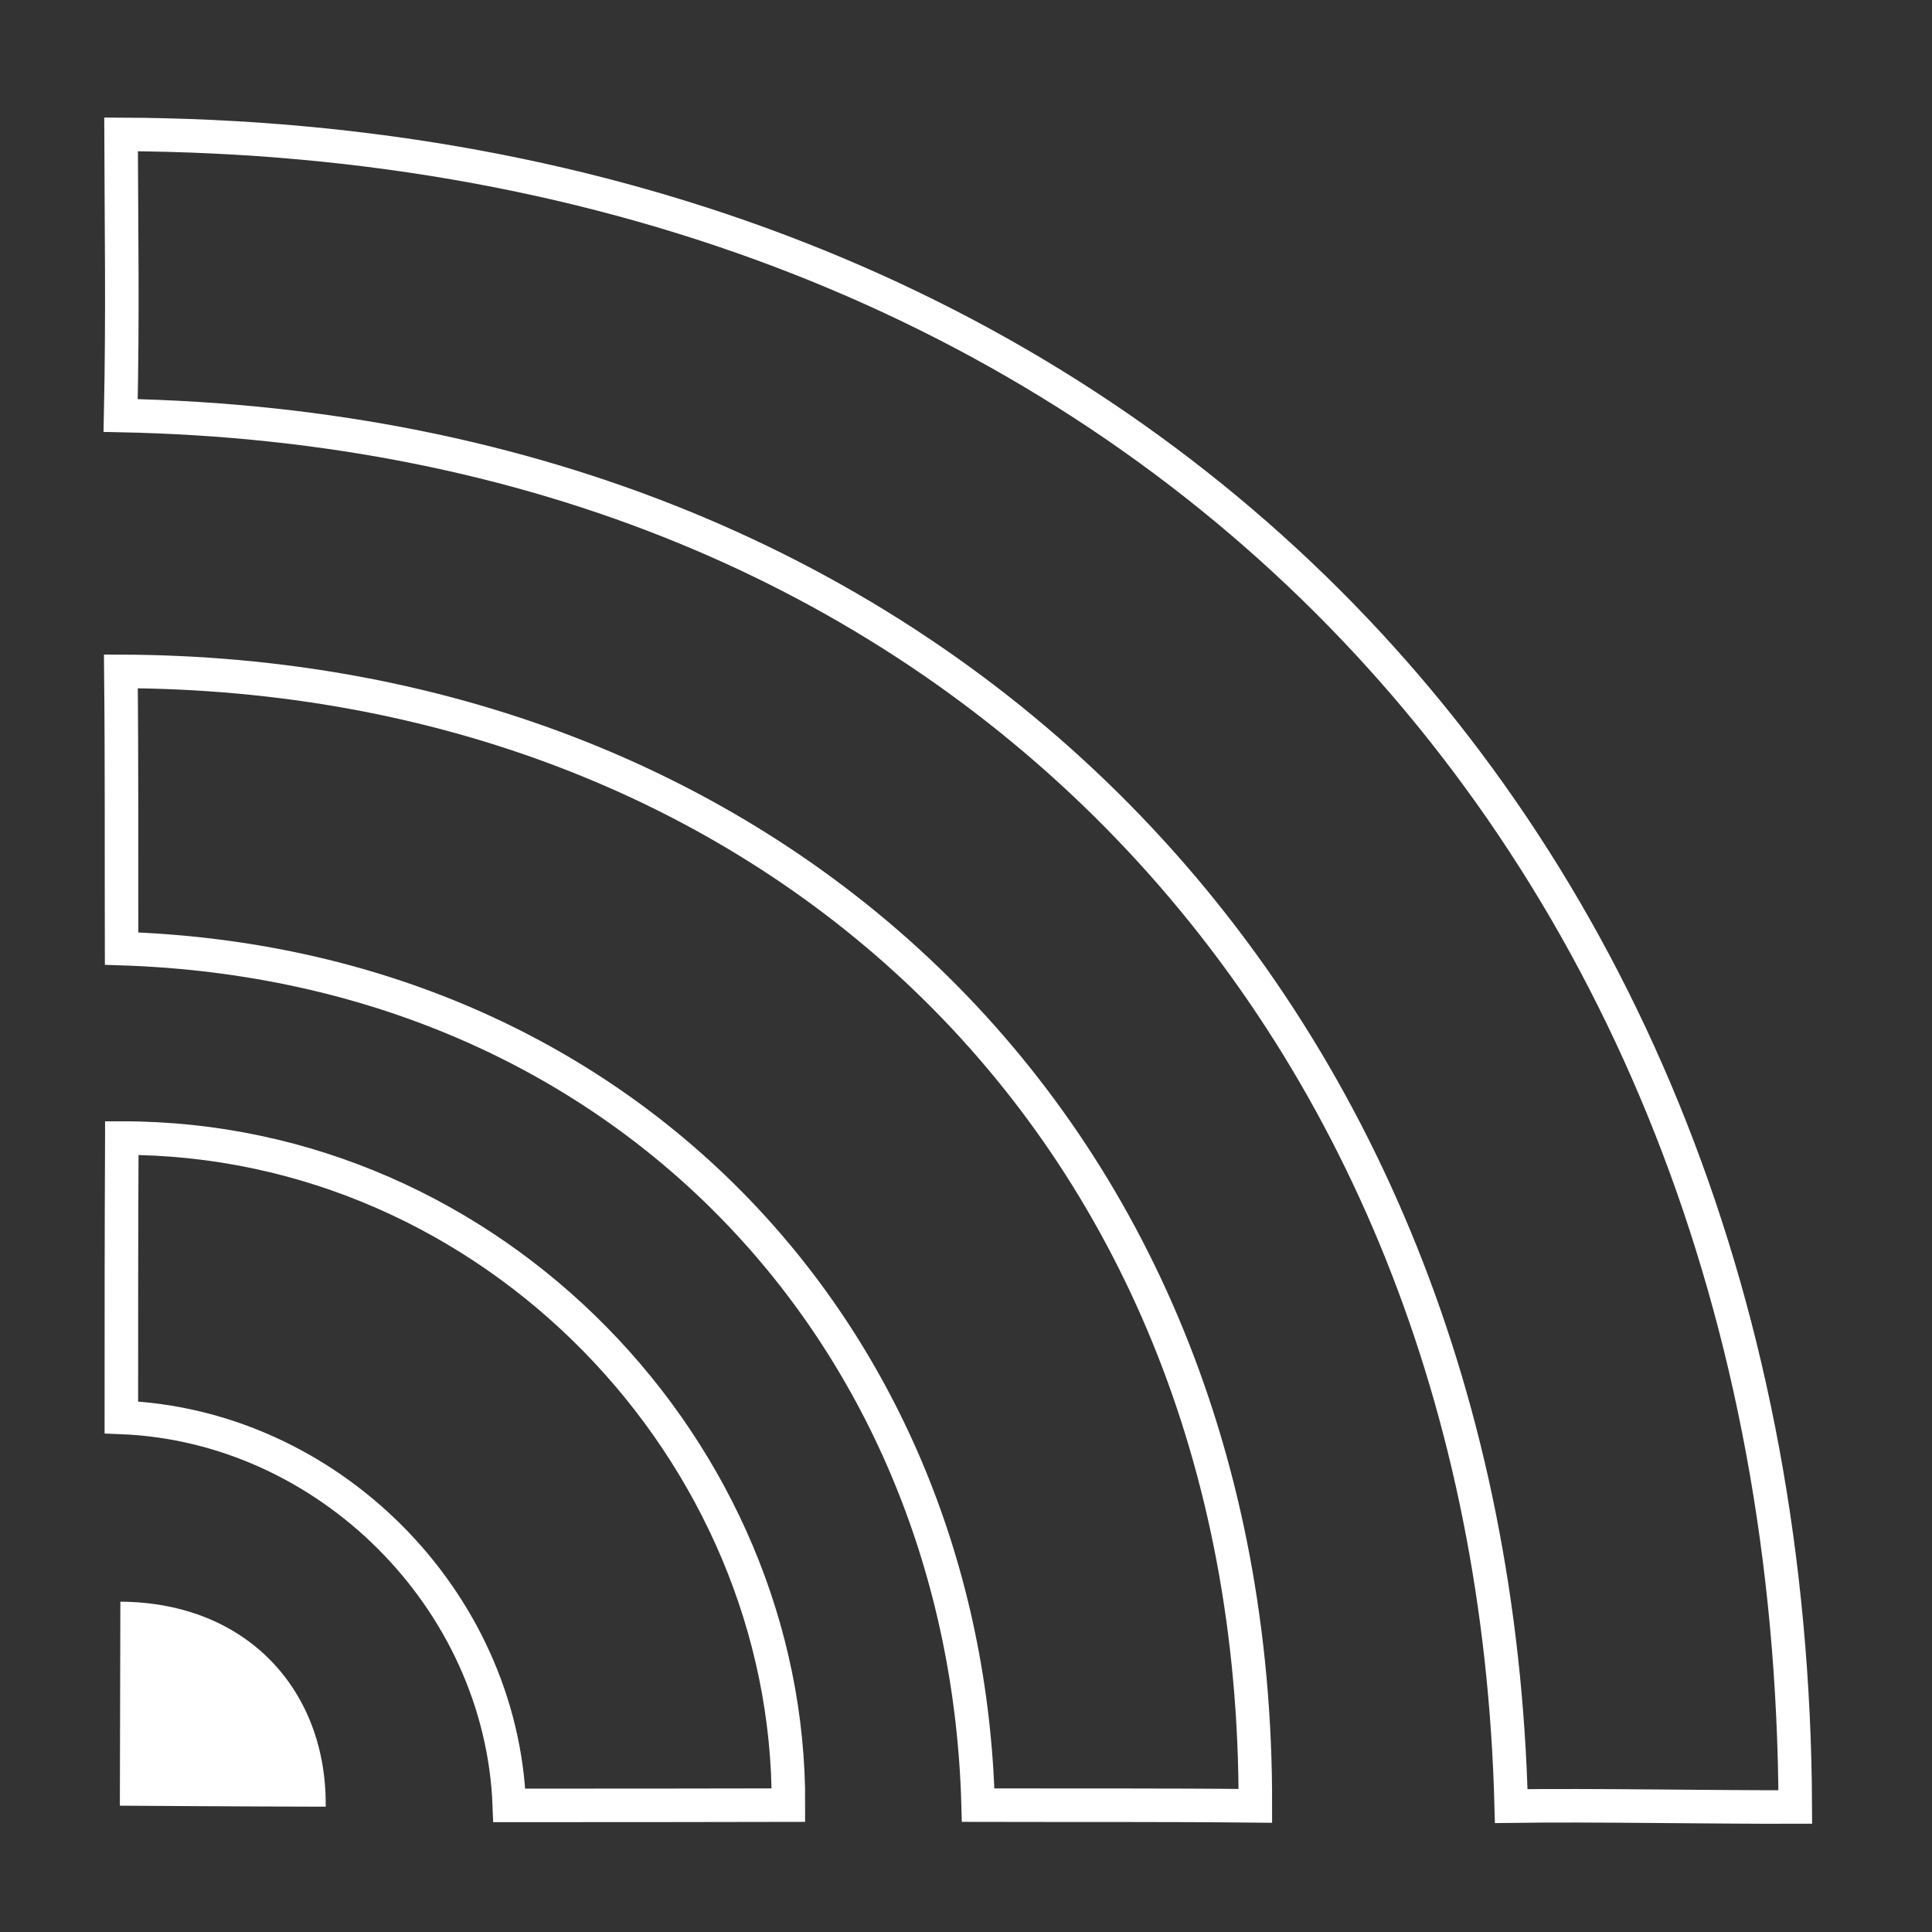 <?xml version="1.0" encoding="UTF-8" standalone="no"?>
<svg
   xmlns:dc="http://purl.org/dc/elements/1.1/"
   xmlns:cc="http://creativecommons.org/ns#"
   xmlns:rdf="http://www.w3.org/1999/02/22-rdf-syntax-ns#"
   xmlns:svg="http://www.w3.org/2000/svg"
   xmlns="http://www.w3.org/2000/svg"
   xmlns:sodipodi="http://sodipodi.sourceforge.net/DTD/sodipodi-0.dtd"
   xmlns:inkscape="http://www.inkscape.org/namespaces/inkscape"
   width="72"
   height="72"
   viewBox="0 0 57.6 57.6"
   version="1.1"
   id="svg4762"
   inkscape:version="0.91 r13725"
   sodipodi:docname="wifi_0.svg">
  <rect x="0" y="0" width="57.6" height="57.6" fill="#333333" stroke="none"/>
  <defs
     id="defs4775" />
  <sodipodi:namedview
     pagecolor="#ffffff"
     bordercolor="#666666"
     borderopacity="1"
     objecttolerance="10"
     gridtolerance="10"
     guidetolerance="10"
     inkscape:pageopacity="0"
     inkscape:pageshadow="2"
     inkscape:window-width="1611"
     inkscape:window-height="927"
     id="namedview4773"
     showgrid="false"
     units="px"
     inkscape:zoom="10.680141"
     inkscape:cx="39.308168"
     inkscape:cy="35.979198"
     inkscape:window-x="160"
     inkscape:window-y="45"
     inkscape:window-maximized="0"
     inkscape:current-layer="svg4762" />
  <g
     id="#ffffffff"
     style="fill:#000000"
     transform="matrix(0.707,0.707,-0.707,0.707,14.322,-6.369)">
    <path
       d="M -0.238,14.914 C 20.663,-5.819 49.351,-5.924 70.328,14.88 68.546,16.672 65.985,19.136 64.32,20.85 46.98,4.377 23.422,3.794 5.68,20.85 3.565,18.643 1.79,16.93 -0.238,14.914 Z"
       id="path4765"
       style="opacity:1;fill:none;stroke:#ffffff;stroke-opacity:1"
       inkscape:connector-curvature="0"
       sodipodi:nodetypes="ccccc" />
    <path
       d="m 11.08,26.24 c 13.43,-13.344 33.244,-14.658 47.84,0 -1.97,1.93 -3.91,3.89 -5.86,5.83 -10.133,-9.6 -25.16,-10.271 -36.12,0 -1.95,-1.94 -3.89,-3.9 -5.86,-5.83 z"
       id="path4767"
       style="opacity:1;fill:none;stroke:#ffffff;stroke-opacity:1"
       inkscape:connector-curvature="0"
       sodipodi:nodetypes="ccccc" />
    <path
       d="m 20.94,36.06 c 7.825,-7.837 20.719,-7.466 28.12,0.01 -1.95,1.96 -3.92,3.93 -5.88,5.89 -4.52,-4.19 -11.84,-4.18 -16.36,0 -1.96,-1.96 -3.93,-3.93 -5.88,-5.9 z"
       id="path4769"
       style="opacity:1;fill:none;stroke:#ffffff;stroke-opacity:1"
       inkscape:connector-curvature="0"
       sodipodi:nodetypes="ccccc" />
    <path
       d="m 30.684,45.866 c 2.713,-2.683 6.257,-2.458 8.652,-0.007 -1.553,1.549 -4.361,4.319 -4.361,4.319 0,0 -2.896,-2.909 -4.292,-4.313 z"
       id="path4771"
       style="opacity:1;fill:#ffffff;stroke:none;stroke-opacity:1;fill-opacity:1"
       inkscape:connector-curvature="0"
       sodipodi:nodetypes="cccc" />
  </g>
</svg>
